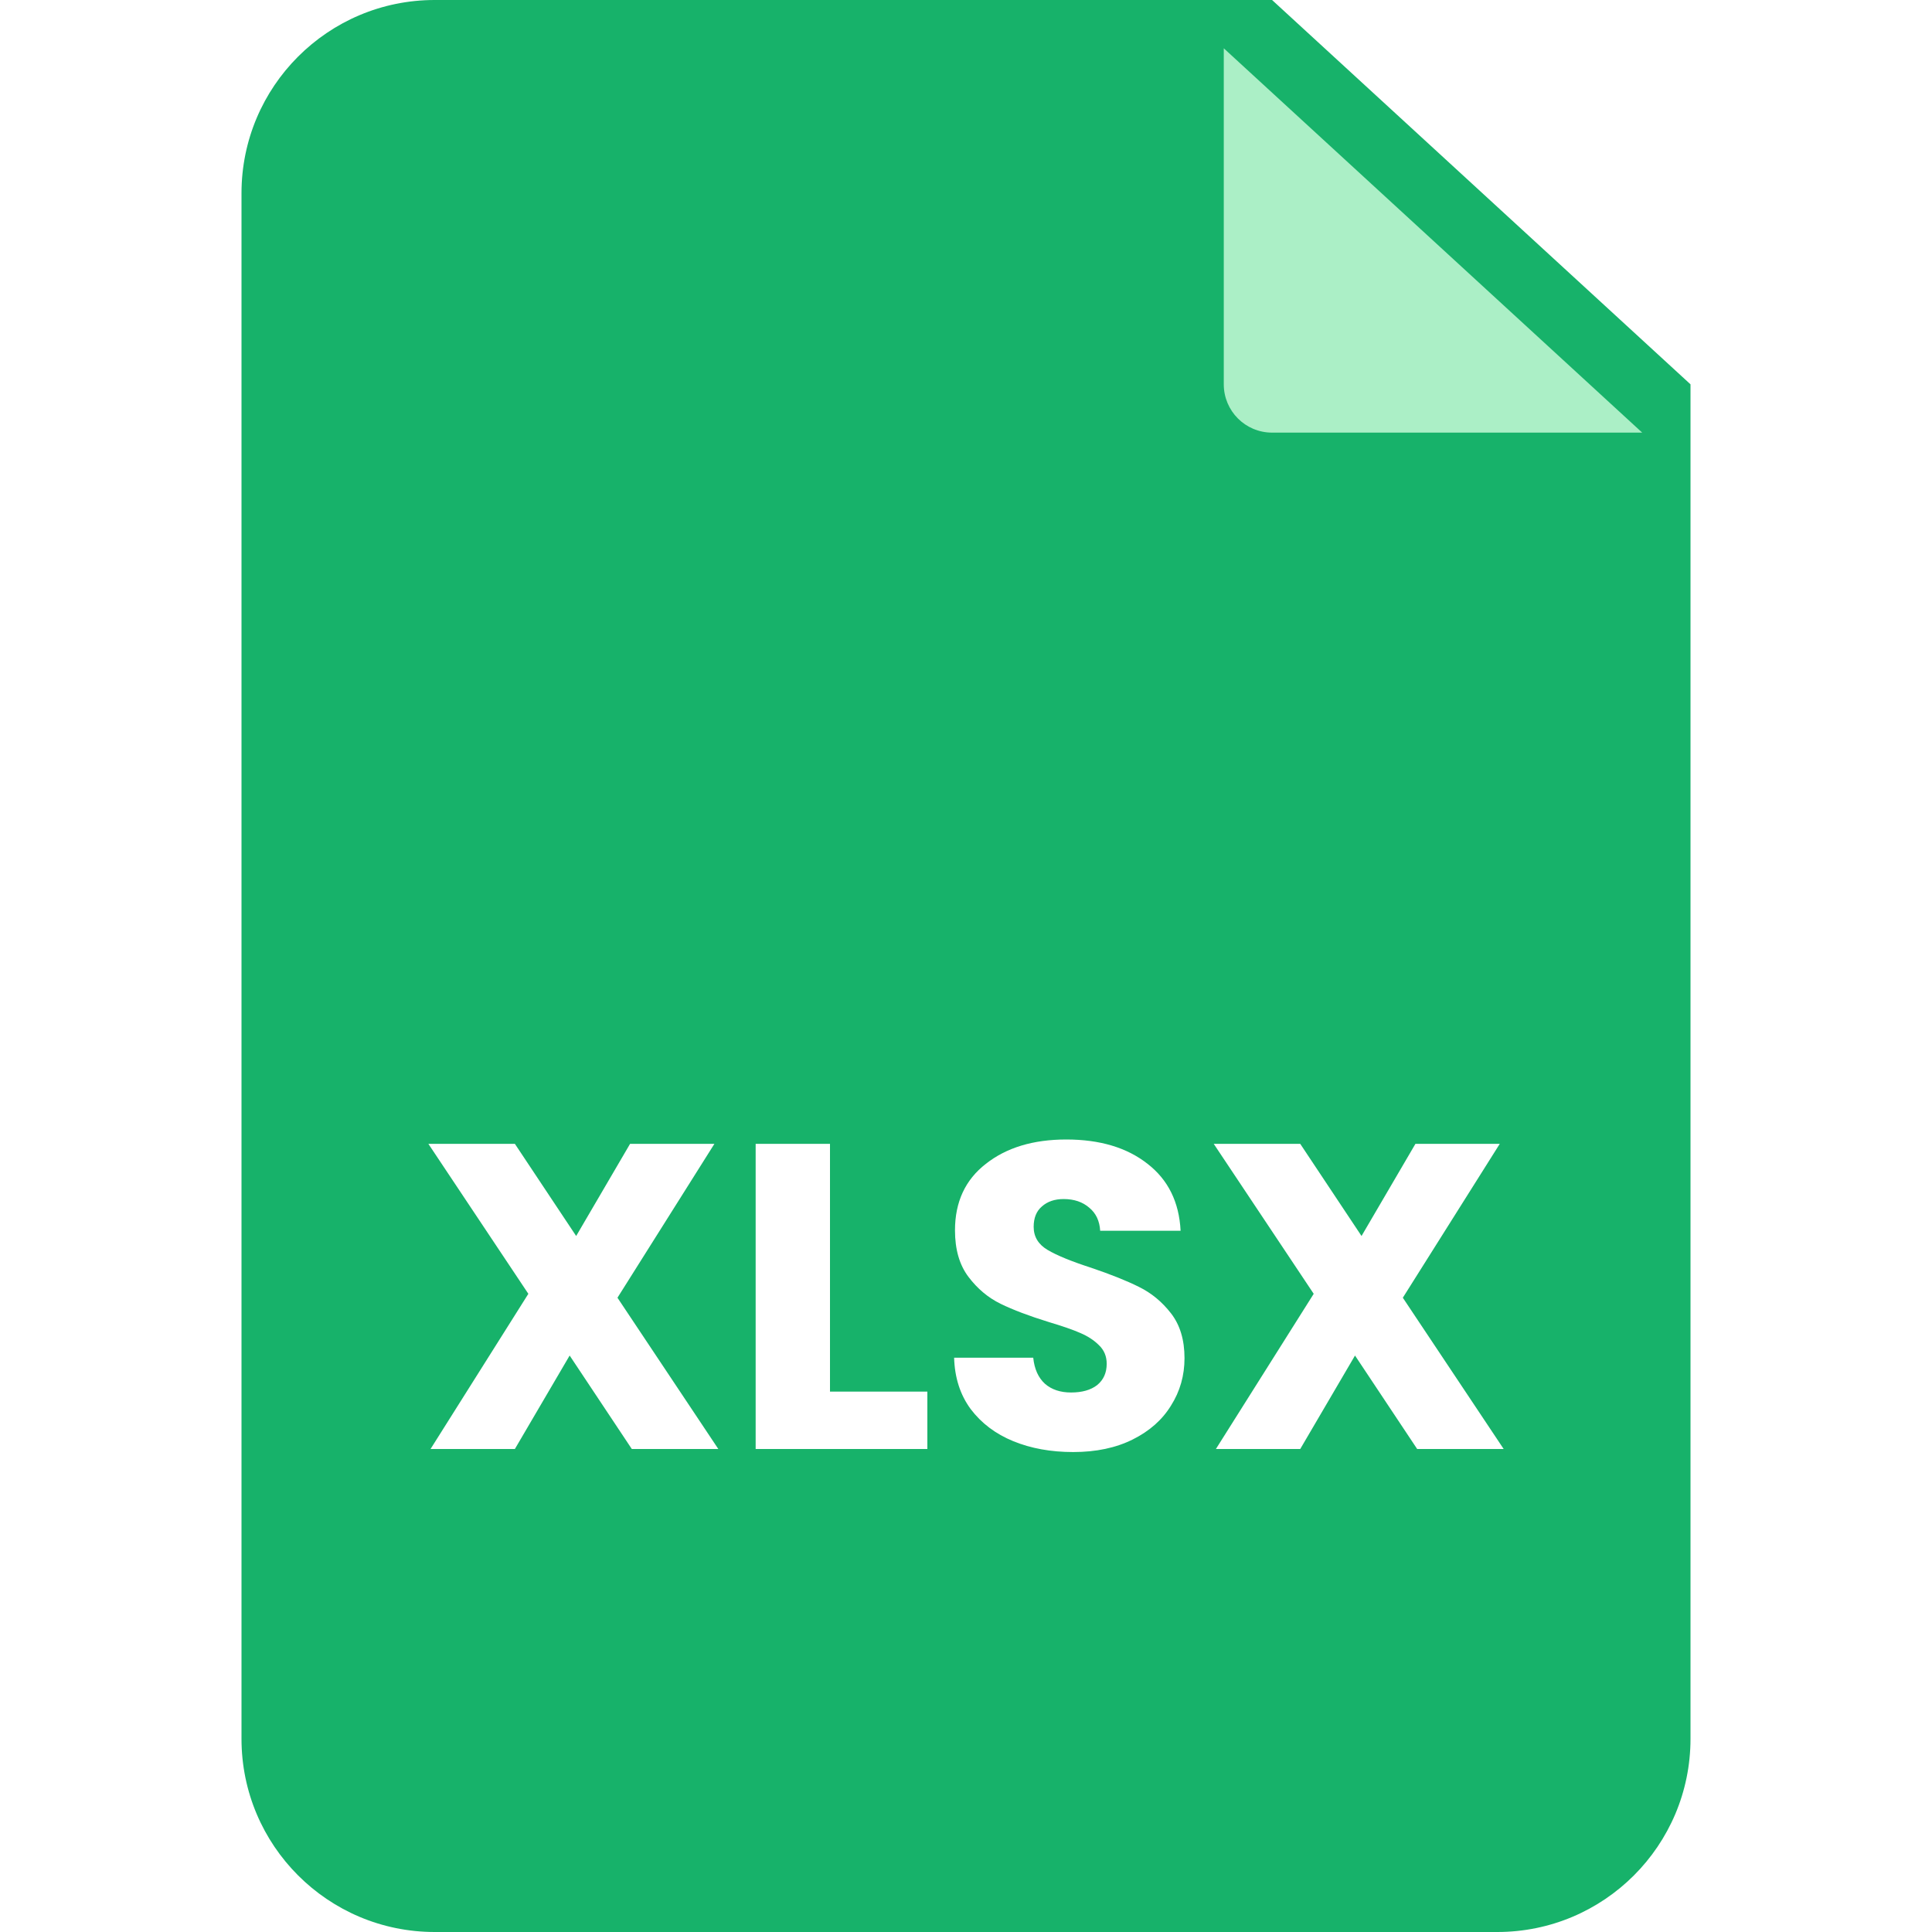 <svg width="40" height="40" viewBox="0 0 40 40" fill="none" xmlns="http://www.w3.org/2000/svg">
<g clip-path="url(#clip0_304_7767)">
<path d="M35 7.957V36C35 38.209 33.209 40 31 40H9C6.791 40 5 38.209 5 36V4C5 1.791 6.791 0 9 0H26.337L35 7.957Z" fill="#17B26A"/>
<path d="M13.081 30L11.794 28.065L10.66 30H8.914L10.939 26.787L8.869 23.682H10.66L11.929 25.59L13.045 23.682H14.791L12.784 26.868L14.872 30H13.081ZM17.184 28.812H19.2V30H15.645V23.682H17.184V28.812ZM22.22 30.063C21.758 30.063 21.344 29.988 20.978 29.838C20.612 29.688 20.318 29.466 20.096 29.172C19.88 28.878 19.766 28.524 19.754 28.11H21.392C21.416 28.344 21.497 28.524 21.635 28.65C21.773 28.77 21.953 28.83 22.175 28.83C22.403 28.83 22.583 28.779 22.715 28.677C22.847 28.569 22.913 28.422 22.913 28.236C22.913 28.08 22.859 27.951 22.751 27.849C22.649 27.747 22.52 27.663 22.364 27.597C22.214 27.531 21.998 27.456 21.716 27.372C21.308 27.246 20.975 27.12 20.717 26.994C20.459 26.868 20.237 26.682 20.051 26.436C19.865 26.19 19.772 25.869 19.772 25.473C19.772 24.885 19.985 24.426 20.411 24.096C20.837 23.76 21.392 23.592 22.076 23.592C22.772 23.592 23.333 23.76 23.759 24.096C24.185 24.426 24.413 24.888 24.443 25.482H22.778C22.766 25.278 22.691 25.119 22.553 25.005C22.415 24.885 22.238 24.825 22.022 24.825C21.836 24.825 21.686 24.876 21.572 24.978C21.458 25.074 21.401 25.215 21.401 25.401C21.401 25.605 21.497 25.764 21.689 25.878C21.881 25.992 22.181 26.115 22.589 26.247C22.997 26.385 23.327 26.517 23.579 26.643C23.837 26.769 24.059 26.952 24.245 27.192C24.431 27.432 24.524 27.741 24.524 28.119C24.524 28.479 24.431 28.806 24.245 29.1C24.065 29.394 23.801 29.628 23.453 29.802C23.105 29.976 22.694 30.063 22.22 30.063ZM29.341 30L28.054 28.065L26.92 30H25.174L27.199 26.787L25.129 23.682H26.92L28.189 25.59L29.305 23.682H31.051L29.044 26.868L31.132 30H29.341Z" fill="white"/>
<g filter="url(#filter0_d_304_7767)">
<path d="M35 7.957H27.337C26.784 7.957 26.337 7.509 26.337 6.957V0L35 7.957Z" fill="#ABEFC6"/>
</g>
</g>
<defs>
<filter id="filter0_d_304_7767" x="23.337" y="-1" width="12.663" height="11.957" filterUnits="userSpaceOnUse" color-interpolation-filters="sRGB">
<feFlood flood-opacity="0" result="BackgroundImageFix"/>
<feColorMatrix in="SourceAlpha" type="matrix" values="0 0 0 0 0 0 0 0 0 0 0 0 0 0 0 0 0 0 127 0" result="hardAlpha"/>
<feOffset dx="-1" dy="1"/>
<feGaussianBlur stdDeviation="1"/>
<feComposite in2="hardAlpha" operator="out"/>
<feColorMatrix type="matrix" values="0 0 0 0 0 0 0 0 0 0 0 0 0 0 0 0 0 0 0.2 0"/>
<feBlend mode="normal" in2="BackgroundImageFix" result="effect1_dropShadow_304_7767"/>
<feBlend mode="normal" in="SourceGraphic" in2="effect1_dropShadow_304_7767" result="shape"/>
</filter>
<clipPath id="clip0_304_7767">
<rect width="40" height="40" fill="white"/>
</clipPath>
</defs>
</svg>
